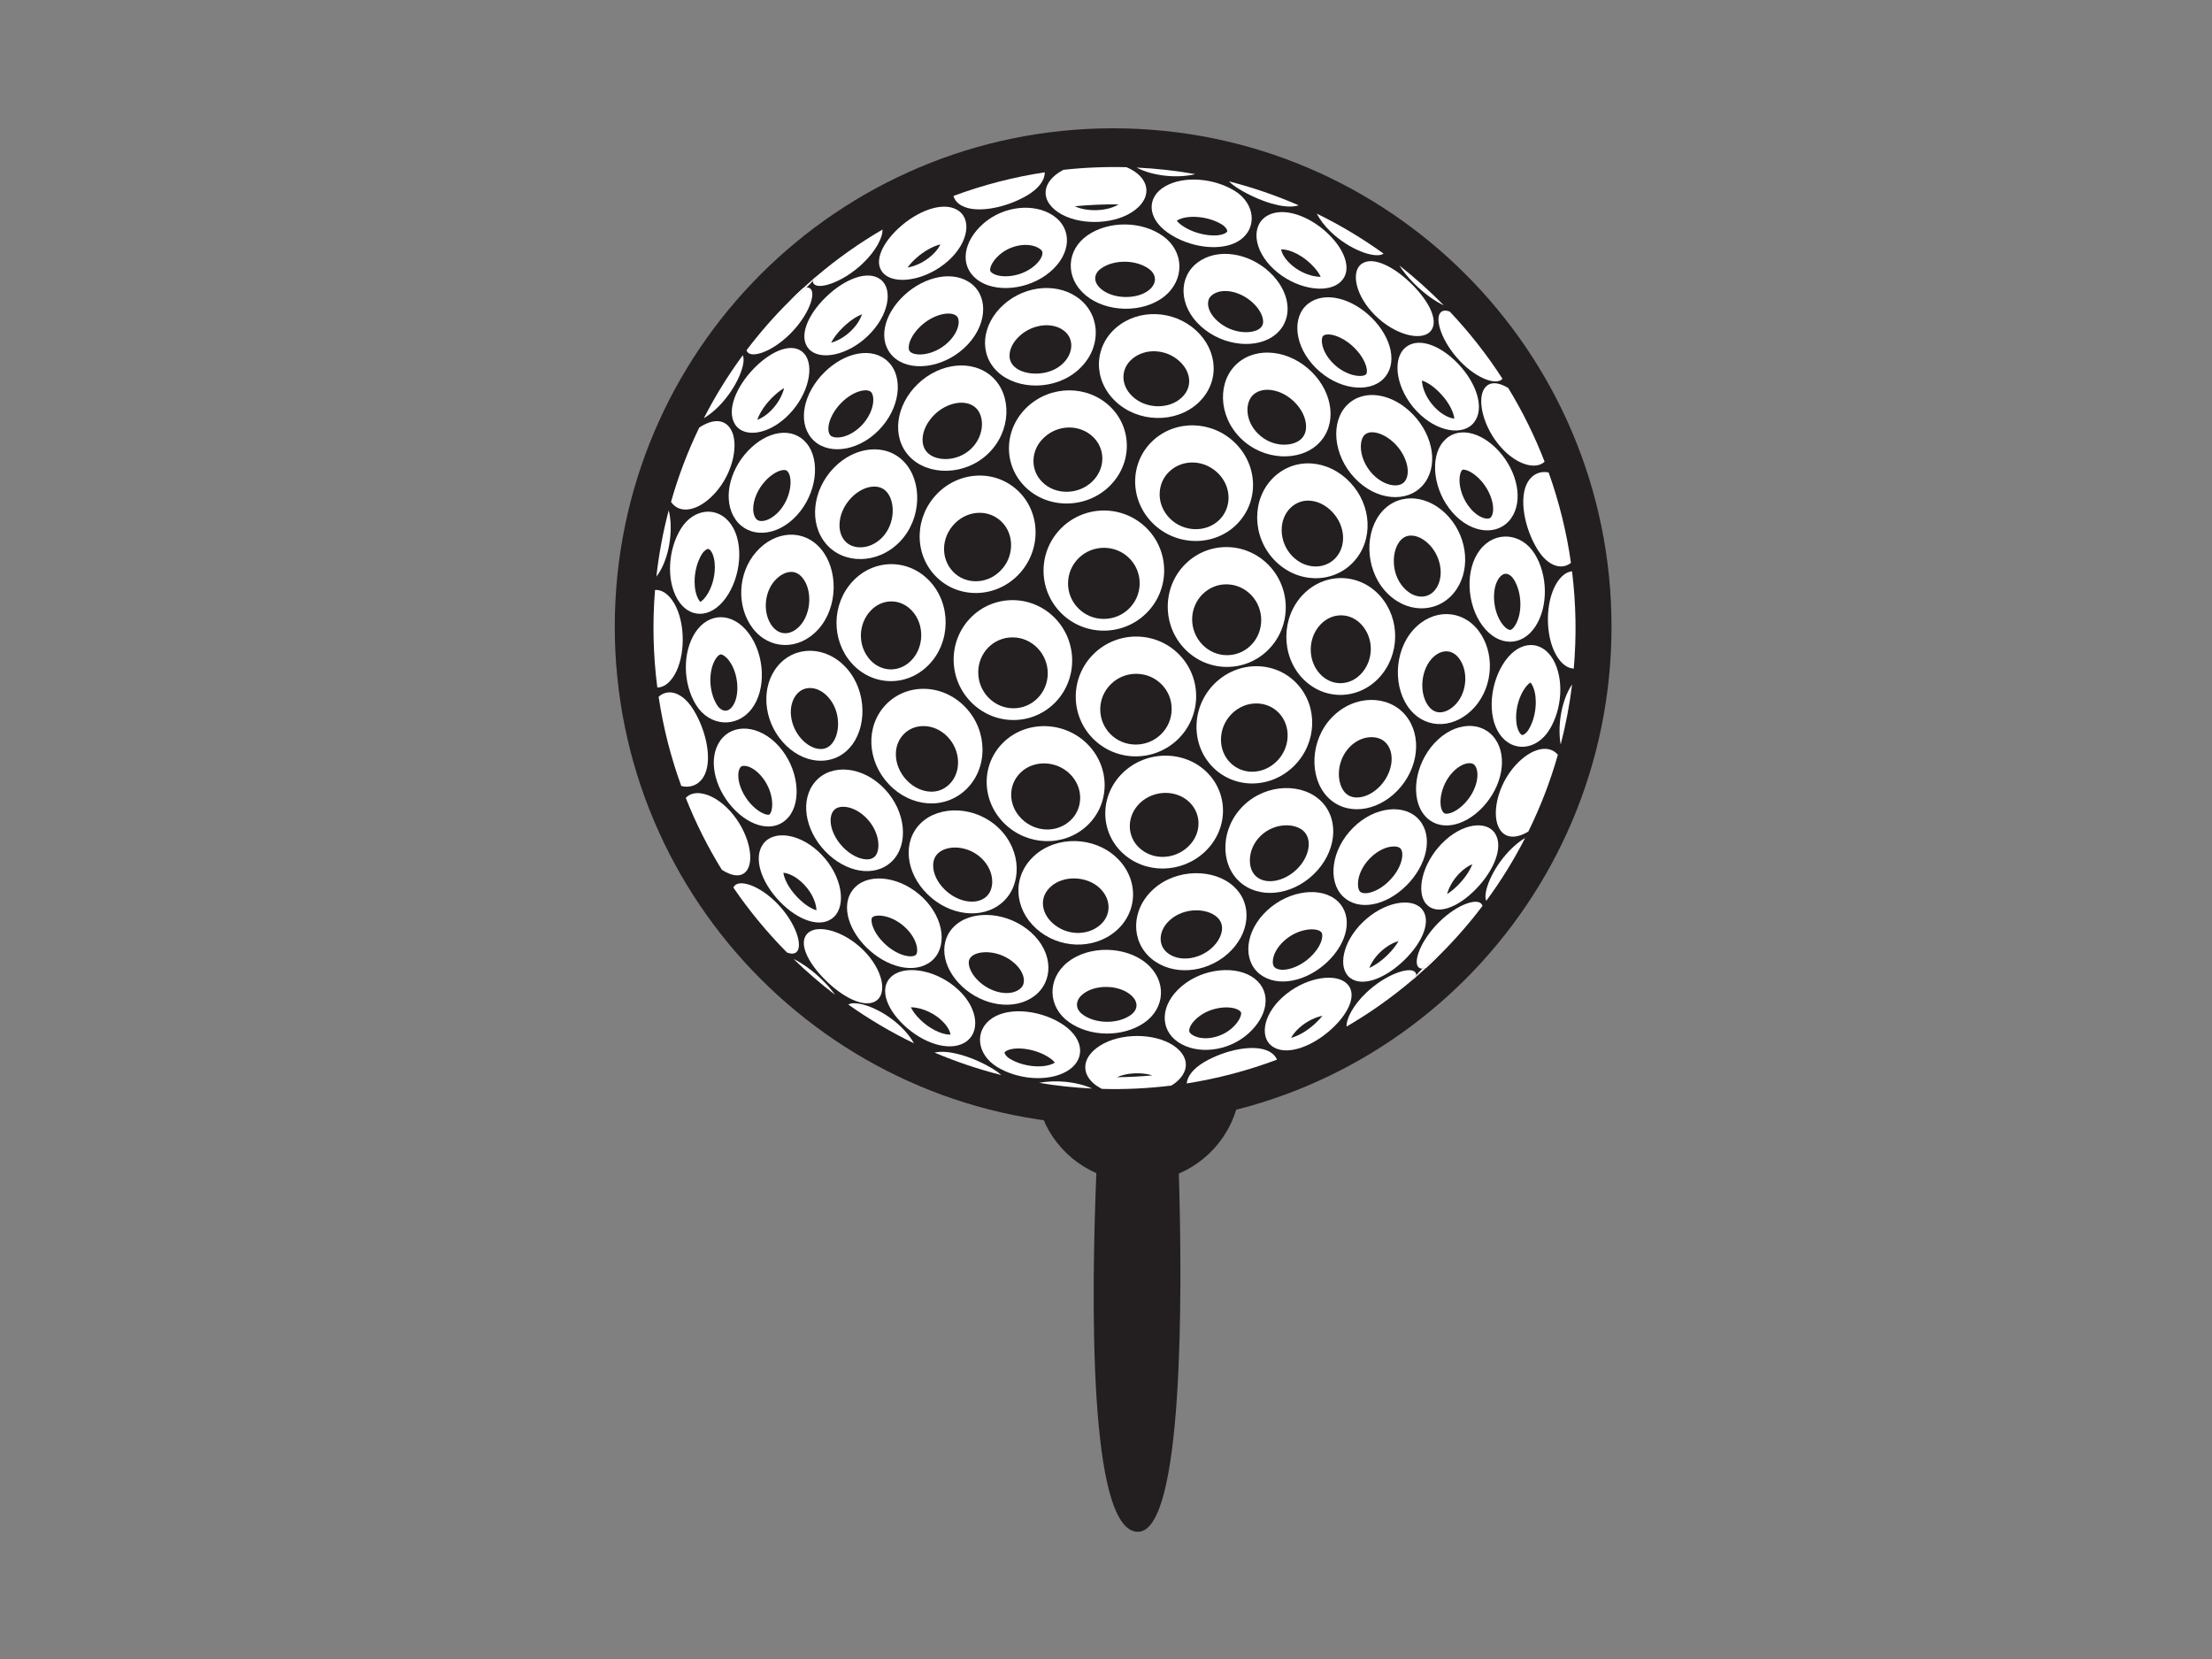 <?xml version="1.0" encoding="utf-8"?>
<!-- Generator: Adobe Illustrator 17.0.0, SVG Export Plug-In . SVG Version: 6.00 Build 0)  -->
<!DOCTYPE svg PUBLIC "-//W3C//DTD SVG 1.1//EN" "http://www.w3.org/Graphics/SVG/1.1/DTD/svg11.dtd">
<svg version="1.1" id="Layer_1" xmlns="http://www.w3.org/2000/svg" xmlns:xlink="http://www.w3.org/1999/xlink" x="0px" y="0px"
	 width="800px" height="600px" viewBox="0 0 800 600" enable-background="new 0 0 800 600" xml:space="preserve">
<rect x="0" y="0" width="800" height="600" fill="#808080" stroke="none"/>
<g>
	<path fill="#231F20" d="M448.571,391.041c0-20.124-16.564-36.439-36.983-36.439c-20.432,0-36.996,16.314-36.996,36.439
		c0,14.826,9.01,27.567,21.921,33.251c-1.79,43.455-3.075,129.701,15.029,129.701c16.551,0,16.098-86.057,14.806-129.55
		C439.417,418.818,448.571,405.991,448.571,391.041z"/>
	<g>
		<path fill="#231F20" d="M582.829,226.646c0,99.545-80.693,180.244-180.244,180.244c-99.542,0-180.245-80.699-180.245-180.244
			c0-99.552,80.703-180.248,180.245-180.248C502.136,46.398,582.829,127.094,582.829,226.646z"/>
		<g>
			<g>
				<path fill="#231F20" d="M521.192,109.436c64.444,65.742,63.415,171.32-2.354,235.797
					c-65.749,64.464-171.326,63.408-235.784-2.341c-64.473-65.769-63.444-171.34,2.318-235.804
					C351.144,42.618,456.695,43.664,521.192,109.436z"/>
				<g>
					<path fill="none" d="M494.183,358.977c6.832-6.465,15.16-9.357,17.403-7.58c0.413,0.328,0.622,0.787,0.622,1.331
						c0.669-0.8,1.384-1.573,2.145-2.327c0.039-0.027,0.079-0.053,0.098-0.092c-0.524,0.019-0.977-0.105-1.344-0.4
						c-2.177-1.823,0.597-9.705,7.338-16.393c6.741-6.682,14.242-8.97,15.573-6.275c0.066,0.132,0.105,0.263,0.138,0.414
						c0.466-0.63,0.925-1.246,1.384-1.863c0-0.019-0.013-0.039-0.026-0.052c-1.285-2.748,1.973-11.397,8.387-18.065
						c1.941-2.02,3.888-3.547,5.698-4.623c0.388-0.767,0.767-1.541,1.148-2.315c-4.288,2.59-8.249,2.616-10.406-0.905
						c-3.062-5.022-0.833-15.803,5.725-23.029c5.836-6.406,12.183-7.632,15.364-3.829c0.347-1.246,0.682-2.472,1.023-3.718
						c-1.128-6.079,0.013-14.728,3.403-20.59c0.243-0.407,0.473-0.78,0.722-1.128c0.229-1.914,0.432-3.81,0.603-5.724
						c-2.262-0.099-4.544-1.679-6.406-4.971c-3.974-6.996-3.908-18.996,0.072-25.711c1.679-2.852,3.692-4.314,5.705-4.511
						c-0.111-1.01-0.256-2.039-0.393-3.049c-3.41,2.708-8.354,1.207-12.105-4.872c-4.734-7.639-6.905-18.826-3.429-24.511
						c1.771-2.852,4.571-3.908,7.462-3.318c-0.472-1.305-0.964-2.597-1.456-3.882c-3.108,2.925-9.868,1.299-15.639-5.062
						c-6.57-7.265-8.918-17.344-6.124-21.429c1.764-2.597,4.964-2.38,8.597-0.197c-0.675-1.115-1.37-2.21-2.072-3.318
						c-2.006,2.459-9.095,0.171-15.357-6.387c-6.629-6.931-9.265-15.344-6.99-17.612c0.76-0.767,1.875-0.807,3.265-0.322
						c-0.715-0.741-1.41-1.489-2.131-2.229c-2.826-1.299-6.911-4.026-10.78-7.928c-2.249-2.243-4.006-4.498-5.291-6.485
						c-1.889-1.482-3.797-2.918-5.738-4.315c-0.085,0.066-0.197,0.151-0.302,0.21c-3.042,1.554-11.979-1.571-18.734-8.029
						c-2.354-2.253-4.033-4.531-5.095-6.617c-2.17-1.059-4.341-2.062-6.544-3.02c-5.022,1.692-14.616-1.62-21.718-5.973
						c-1.39-0.856-2.564-1.761-3.482-2.676c-4.039-1.026-8.105-1.908-12.196-2.629c-6.328,1.584-15.311,0.777-21.206-2.37
						c-1.227-0.059-2.453-0.102-3.692-0.131c0.622,0.259,1.233,0.544,1.803,0.855c6.964,3.892,7.449,10.741,0.118,15.439
						c-7.318,4.698-19.665,4.649-26.543,0.052c-6.885-4.587-5.81-11.186,1.416-15.183c0.131-0.075,0.282-0.138,0.42-0.216
						c-2.255,0.249-4.518,0.551-6.767,0.904c0.059,2.646-1.961,5.702-6.177,8.236c-7.541,4.547-18.472,6.807-23.862,3.813
						c-1.62-0.895-2.577-2.112-2.981-3.502c-8.799,3.282-17.399,7.324-25.658,12.151c0.122,2.797-2.325,7.675-7.18,12.298
						c-6.829,6.465-15.17,9.351-17.403,7.587c-0.433-0.341-0.626-0.78-0.626-1.338c-0.672,0.786-1.383,1.567-2.161,2.315
						c-0.019,0.033-0.058,0.066-0.085,0.098c0.534-0.019,0.98,0.105,1.347,0.407c2.18,1.816-0.606,9.705-7.324,16.386
						c-6.731,6.688-14.255,8.977-15.593,6.282c-0.066-0.132-0.089-0.269-0.132-0.414c-0.472,0.616-0.934,1.24-1.39,1.856
						c0.01,0.026,0.023,0.04,0.033,0.059c1.289,2.754-1.98,11.397-8.387,18.065c-1.94,2.006-3.894,3.547-5.707,4.623
						c-0.581,1.128-1.131,2.262-1.676,3.403c4.623-3.088,9.013-3.298,11.354,0.505c3.15,5.069,0.941,15.908-5.61,23.147
						c-6.128,6.741-12.875,7.757-15.944,3.226c-0.302,1.016-0.574,2.039-0.836,3.062c1.587,6.138,0.544,15.646-3.095,21.914
						c-0.439,0.761-0.901,1.423-1.364,2.026c-0.177,1.614-0.357,3.22-0.488,4.839c2.466-0.164,4.99,1.456,7.029,5.01
						c4.02,7.049,3.964,19.049-0.03,25.77c-1.803,3.036-3.997,4.485-6.173,4.505c0.141,1.115,0.305,2.223,0.472,3.338
						c3.42-3.101,8.63-1.685,12.541,4.616c4.771,7.665,7.128,18.787,3.646,24.452c-1.856,2.983-4.902,3.987-7.99,3.213
						c0.528,1.449,1.076,2.885,1.63,4.315c2.957-3.383,10.039-1.856,16.022,4.741c6.594,7.278,8.941,17.337,6.122,21.396
						c-1.856,2.689-5.266,2.295-9.089-0.132c1.338,2.164,2.728,4.322,4.174,6.433c0.026-0.073,0.052-0.164,0.092-0.243
						c1.59-3.036,9.222-0.793,15.891,6.138c6.649,6.918,9.222,15.226,6.839,17.396c-0.804,0.735-1.981,0.735-3.423,0.19
						c0.767,0.774,1.554,1.56,2.321,2.308c2.862,1.383,6.938,4.111,10.737,7.934c1.748,1.731,3.174,3.462,4.325,5.049
						c1.58,1.207,3.161,2.386,4.77,3.514c0.049-0.026,0.085-0.066,0.144-0.098c3.079-1.515,12.036,1.599,18.799,8.059
						c2.128,2.045,3.731,4.124,4.796,6.059c2.439,1.174,4.931,2.302,7.44,3.357c5.19-1.259,14.383,1.771,21.17,5.921
						c1.16,0.715,2.137,1.436,2.964,2.197c4.531,1.141,9.108,2.078,13.704,2.833c5.875-1.174,13.6-0.492,19.141,2.045
						c1.193,0.059,2.4,0.099,3.6,0.132c-0.223-0.111-0.459-0.21-0.682-0.348c-6.938-3.836-7.39-10.636-0.066-15.285
						c7.331-4.675,19.639-4.629,26.491-0.105c6.57,4.348,5.803,10.538-0.662,14.531c1.842-0.223,3.692-0.472,5.541-0.767
						c0.216-2.485,2.243-5.266,6.144-7.613c7.554-4.518,18.413-6.832,23.757-3.901c1.377,0.747,2.282,1.757,2.754,2.905
						c8.629-3.246,17.048-7.232,25.16-11.96C486.884,368.465,489.317,363.593,494.183,358.977z M298.424,307.837
						c-7.381-7.724-9.227-18.721-3.482-25.245c5.728-6.518,17.105-5.574,24.957,2.695c7.859,8.262,8.826,20.281,2.633,26.268
						C316.332,317.528,305.801,315.562,298.424,307.837z M333.908,324.794c7.853,7.711,8.748,18.255,2.77,22.95
						c-6.013,4.695-16.078,2.066-23.31-5.088c-7.226-7.16-9.429-16.623-4.027-21.855
						C314.712,315.548,326.059,317.076,333.908,324.794z M511.159,150.038c7.338,7.738,9.154,18.799,3.475,25.39
						c-5.678,6.59-16.944,5.705-24.734-2.577c-7.79-8.288-8.78-20.373-2.643-26.433
						C493.396,140.373,503.828,142.307,511.159,150.038z M475.908,133.094c-7.849-7.771-8.813-18.432-2.892-23.18
						c5.922-4.754,15.914-2.131,23.14,5.076c7.213,7.187,9.462,16.74,4.144,22.052C495.002,142.366,483.744,140.865,475.908,133.094
						z M458.931,204.482c8.17,8.55,8.111,22.091-0.184,30.452c-8.275,8.373-21.849,8.399-30.202-0.191
						c-8.393-8.596-8.249-22.497,0.236-30.832C437.266,195.572,450.748,195.932,458.931,204.482z M416.795,189.119
						c-8.433-8.498-8.262-21.861,0.091-29.691c8.348-7.816,21.606-7.377,29.901,0.866c8.301,8.235,8.603,21.337,0.393,29.435
						C438.964,197.827,425.221,197.617,416.795,189.119z M414.519,221.84c-8.616,8.446-22.517,8.308-30.93-0.302
						c-8.419-8.616-8.184-22.353,0.413-30.714c8.603-8.347,22.314-8.242,30.759,0.263
						C423.194,199.598,423.142,213.374,414.519,221.84z M426.48,236.751c8.38,8.59,8.104,22.268-0.459,30.602
						c-8.59,8.334-22.282,8.256-30.694-0.203c-8.426-8.478-8.367-22.229,0.256-30.681
						C404.198,228.023,418.099,228.161,426.48,236.751z M381.3,254.376c-8.505,8.315-22.019,7.953-30.248-0.597
						c-8.236-8.544-8.206-22.104,0.124-30.498c8.334-8.367,21.947-8.348,30.36,0.263C389.936,232.167,389.818,246.055,381.3,254.376
						z M393.287,269.117c8.419,8.452,8.223,21.718-0.138,29.507c-8.354,7.784-21.606,7.364-29.914-0.813
						c-8.301-8.17-8.603-21.239-0.367-29.291C371.104,260.448,384.868,260.665,393.287,269.117z M406.192,279.392
						c8.55-8.158,22.307-8.112,30.399,0.013c8.072,8.111,7.482,20.944-0.97,28.773c-8.439,7.829-21.613,7.953-29.789,0.177
						C397.661,300.565,397.654,287.549,406.192,279.392z M449.816,291.267c8.426-8.111,21.679-8.131,28.262-1.213
						c6.596,6.938,5.023,18.465-3.003,26.177c-8.033,7.718-19.842,9.055-26.891,2.537
						C441.128,312.243,441.377,299.404,449.816,291.267z M438.623,277.438c-8.072-8.131-7.855-21.796,0.663-30.222
						c8.531-8.433,21.927-8.302,29.737,0.006c7.81,8.302,7.298,21.495-0.97,29.744C459.771,285.235,446.682,285.569,438.623,277.438
						z M481.731,259.425c8.026-8.288,20.32-8.209,26.537-0.806c6.223,7.423,4.787,19.37-2.846,27.297
						c-7.626,7.914-18.845,9.167-25.403,2.216C473.442,281.162,473.711,267.72,481.731,259.425z M470.964,245.222
						c-7.784-8.308-7.633-22.052,0.354-30.248c8-8.196,20.459-7.724,27.842,0.583c7.377,8.321,7.206,21.331-0.367,29.514
						C491.206,253.248,478.773,253.517,470.964,245.222z M460.865,202.529c-8.164-8.544-8.223-22.039-0.38-29.744
						c7.849-7.718,20.039-6.603,27.842,1.718c7.816,8.308,8.544,20.931,1.069,28.845
						C481.894,211.263,469.023,211.073,460.865,202.529z M500.891,213.656c-7.338-8.308-7.364-21.711-0.944-28.786
						c6.426-7.068,17.068-5.816,24.091,2.138c7.009,7.953,7.927,19.96,1.718,27.475C519.559,222.01,508.241,221.977,500.891,213.656
						z M476.885,160.378c-6.734,6.702-19.921,6.315-28.196-1.902c-8.288-8.216-8.341-20.792-1.148-27.087
						c7.193-6.282,18.983-4.702,26.845,3.101C482.262,142.287,483.632,153.703,476.885,160.378z M433.259,145.789
						c-8.045,7.397-21.652,7.141-29.842-0.649c-8.197-7.784-7.823-19.75,0.289-26.662c8.091-6.918,20.714-6.38,28.806,0.97
						C440.584,126.806,441.299,138.392,433.259,145.789z M389.949,133.783c-8.341,7.469-21.92,7.324-29.042,0.787
						c-7.101-6.544-5.869-17.377,2.164-24.478c8-7.115,20.118-8.006,27.665-1.692C398.277,114.715,398.309,126.328,389.949,133.783z
						 M401.424,146.982c8.19,7.816,8.21,20.845-0.334,29.016c-8.538,8.17-22.327,8.111-30.425-0.026
						c-8.118-8.144-7.522-21.016,0.918-28.858C380.035,139.271,393.228,139.166,401.424,146.982z M357.386,164.051
						c-8.446,8.137-21.793,8.059-28.422,1.095c-6.639-6.957-5.078-18.537,2.967-26.275c8.045-7.737,19.901-9.049,26.996-2.478
						C366.002,142.956,365.826,155.913,357.386,164.051z M368.612,177.939c8.092,8.157,7.888,21.822-0.636,30.261
						c-8.538,8.44-21.954,8.295-29.79-0.026c-7.842-8.315-7.331-21.534,0.948-29.809
						C347.413,170.11,360.534,169.782,368.612,177.939z M325.423,195.932c-8.036,8.301-20.432,8.164-26.705,0.721
						c-6.265-7.449-4.852-19.455,2.787-27.389c7.645-7.928,18.911-9.167,25.514-2.177S333.449,187.63,325.423,195.932z
						 M336.233,210.168c7.82,8.327,7.679,22.091-0.338,30.275c-7.99,8.196-20.488,7.724-27.9-0.604
						c-7.413-8.334-7.262-21.35,0.34-29.54C315.918,202.102,328.417,201.84,336.233,210.168z M349.104,255.733
						c8.21,8.538,8.282,21.986,0.4,29.672c-7.885,7.665-20.147,6.551-28.019-1.751c-7.878-8.301-8.646-20.891-1.111-28.799
						C327.918,246.96,340.888,247.183,349.104,255.733z M306.247,241.74c7.371,8.321,7.413,21.731,0.977,28.786
						c-6.443,7.056-17.114,5.777-24.156-2.184c-7.04-7.96-7.994-19.979-1.79-27.474C287.5,233.36,298.86,233.413,306.247,241.74z
						 M333.007,297.719c6.79-6.629,20.032-6.255,28.327,1.896c8.295,8.15,8.334,20.609,1.069,26.852
						c-7.259,6.243-19.065,4.702-26.957-3.049C327.557,315.68,326.21,304.362,333.007,297.719z M374.009,309.549
						c8.052-7.377,21.645-7.128,29.822,0.622c8.184,7.764,7.79,19.692-0.301,26.576c-8.111,6.892-20.721,6.38-28.786-0.931
						C366.665,328.493,365.976,316.939,374.009,309.549z M417.267,321.483c8.341-7.442,21.849-7.403,28.917-0.892
						c7.095,6.504,5.816,17.285-2.163,24.367c-8.006,7.101-20.058,8.033-27.58,1.771
						C408.906,340.466,408.926,328.938,417.267,321.483z M458.301,329.253c8.092-7.488,19.855-8.714,25.54-3.252
						c5.705,5.462,3.561,15.002-3.927,22.019c-7.475,7.029-18.013,9.239-24.308,4.262
						C449.318,347.305,450.197,336.754,458.301,329.253z M507.861,347.252c-6.747,6.557-15.088,9.889-19.606,6.387
						c-4.512-3.502-2.813-12.944,4.688-20.183c7.501-7.246,17.403-9.003,21.173-4.82
						C517.887,332.807,514.621,340.695,507.861,347.252z M485.704,324.204c-5.646-5.495-4.289-16.905,3.633-24.806
						c7.895-7.914,18.918-8.845,24.019-2.78c5.095,6.085,2.656,16.327-4.702,23.639
						C501.317,327.574,491.357,329.698,485.704,324.204z M540.752,301.496c3.095,4.964-0.551,13.541-7.101,20.197
						c-6.563,6.655-14.111,9.494-17.836,5.265c-3.731-4.236-1.58-14.452,5.607-21.849
						C528.608,297.719,537.644,296.533,540.752,301.496z M540.771,267.287c4.669,6.695,2.347,17.35-4.537,24.655
						c-6.885,7.291-16.059,8.97-21.108,2.846c-5.055-6.111-3.626-18.131,3.646-26.012
						C526.051,260.894,536.083,260.579,540.771,267.287z M510.038,256.698c-6.21-7.456-6.065-20.859,1.023-28.826
						c7.089-7.96,17.784-7.534,23.678,0.249c5.895,7.784,5.429,19.875-1.357,27.553C526.601,263.36,516.241,264.133,510.038,256.698
						z M561.722,238.56c4.006,7.003,3.239,18-1.397,25.422c-4.622,7.43-13.311,8.25-17.96,1.528
						c-4.662-6.741-3.443-18.937,2.046-26.557C549.918,231.341,557.702,231.564,561.722,238.56z M555.027,200.293
						c4.773,7.659,4.996,19.068,0.249,26.301c-4.754,7.246-13.292,7.495-19.108-0.289c-5.816-7.796-6.341-20.419-0.905-27.435
						C540.68,191.84,550.24,192.64,555.027,200.293z M542.129,163.211c6.603,7.312,8.911,17.751,4.426,24.183
						c-4.485,6.439-14.209,5.914-21.2-2.006c-6.997-7.921-8.308-19.757-3.449-25.593
						C526.779,153.966,535.512,155.907,542.129,163.211z M533.191,152.655c-3.842,5.127-13.514,3.744-20.813-3.954
						c-7.291-7.685-8.963-18.216-4.505-22.629c4.466-4.426,12.741-1.548,19.423,5.442
						C533.971,138.491,537.041,147.533,533.191,152.655z M492.589,95.331c4.131-2.721,11.777,1.207,18.189,7.633
						c6.394,6.433,9.79,13.567,6.433,17.009c-3.371,3.443-12.748,1.186-19.928-5.974C490.098,106.839,488.451,98.046,492.589,95.331
						z M458.275,78.034c5.771-3.351,15.16-0.073,21.973,6.436c6.8,6.501,9.042,14.166,3.954,18.009
						c-5.095,3.836-16.078,1.823-23.573-5.167C453.141,90.328,452.511,81.391,458.275,78.034z M421.529,67.309
						c6.806-3.829,17.606-2.856,25.029,1.722c7.403,4.577,8.262,13.488,1.797,17.875c-6.479,4.387-18.354,2.642-26.006-2.751
						C414.676,78.748,414.723,71.122,421.529,67.309z M433.207,94.879c7.154-5.288,18.406-3.489,25.94,3.534
						c7.528,7.01,8.905,16.833,2.288,22.452c-6.616,5.619-19.101,4.452-27.153-2.879C426.217,110.649,426.08,100.177,433.207,94.879
						z M393.346,85.083c7.724-5.321,19.586-5.184,27.252,0.291c7.672,5.466,8.045,15.793,0.453,21.865
						c-7.607,6.065-20.819,5.869-28.399-0.439C385.077,100.492,385.622,90.401,393.346,85.083z M355.695,80.82
						c7.337-6.4,18.38-7.485,25.251-2.826c6.866,4.646,6.655,13.718-1.2,20.367c-7.855,6.649-20.111,7.672-26.491,2.656
						C346.882,95.994,348.37,87.227,355.695,80.82z M324.98,82.548c6.774-6.265,15.793-9.714,21.141-6.688
						c5.351,3.017,4.393,11.616-3.098,18.397c-7.512,6.774-18.157,8.78-22.793,5.239C315.604,95.961,318.207,88.811,324.98,82.548z
						 M351.399,102.682c6.341,5.036,5.475,15.632-2.629,23.14c-8.127,7.521-19.957,8.721-25.701,3.193
						c-5.728-5.508-3.639-15.134,3.885-22.17C334.463,99.816,345.059,97.639,351.399,102.682z M298.729,107.41
						c6.783-6.577,15.202-9.862,19.786-6.295c4.577,3.58,2.914,13.095-4.623,20.347c-7.518,7.266-17.488,9.016-21.334,4.761
						C288.706,121.973,291.939,114,298.729,107.41z M321.203,130.819c5.708,5.554,4.381,17.009-3.563,24.937
						c-7.928,7.934-18.989,8.846-24.15,2.721c-5.151-6.13-2.757-16.445,4.626-23.782
						C305.489,127.357,315.512,125.265,321.203,130.819z M265.828,153.468c-3.167-5.036,0.413-13.698,7-20.387
						c6.59-6.675,14.229-9.475,18.025-5.18c3.803,4.308,1.689,14.59-5.521,22.006C278.11,157.329,269.018,158.497,265.828,153.468z
						 M266.031,187.912c-4.737-6.754-2.465-17.475,4.433-24.799c6.892-7.324,16.144-8.971,21.258-2.793
						c5.111,6.163,3.698,18.222-3.59,26.13C280.844,194.352,270.756,194.647,266.031,187.912z M296.948,198.594
						c6.256,7.469,6.187,20.93-0.915,28.904c-7.121,7.968-17.868,7.528-23.813-0.288c-5.94-7.81-5.498-19.928,1.299-27.632
						C280.303,191.873,290.693,191.112,296.948,198.594z M244.983,216.666c-4.078-7.043-3.334-18.072,1.321-25.521
						c4.648-7.442,13.4-8.236,18.117-1.456c4.718,6.78,3.57,19.009-1.973,26.635C256.907,223.951,249.042,223.689,244.983,216.666z
						 M251.783,255.019c-4.813-7.686-5.056-19.108-0.275-26.341c4.787-7.226,13.403-7.455,19.258,0.348
						c5.866,7.816,6.469,20.432,1.017,27.428C266.343,263.458,256.605,262.704,251.783,255.019z M264.923,292.054
						c-6.619-7.311-8.951-17.744-4.456-24.17c4.492-6.406,14.252-5.842,21.285,2.072c7.009,7.927,8.327,19.757,3.443,25.56
						C280.313,301.319,271.552,299.371,264.923,292.054z M276.149,305.05c3.921-5.029,13.698-3.567,21.032,4.112
						c7.35,7.678,8.977,18.117,4.426,22.452c-4.538,4.322-12.918,1.39-19.619-5.58C275.277,319.057,272.225,310.08,276.149,305.05z
						 M316.745,362.045c-4.226,2.636-11.97-1.324-18.367-7.73c-6.419-6.406-9.737-13.449-6.272-16.8
						c3.456-3.338,12.922-1.017,20.111,6.098C319.4,350.741,320.978,359.416,316.745,362.045z M348.822,377.107
						c-5.787,3.338-15.19,0.059-21.99-6.42c-6.809-6.492-9.022-14.117-3.905-17.94c5.111-3.817,16.114-1.804,23.599,5.16
						C354.009,364.865,354.612,373.77,348.822,377.107z M385.602,387.566c-6.806,3.796-17.6,2.846-25.003-1.698
						c-7.403-4.551-8.301-13.22-1.81-17.6c6.492-4.374,18.413-2.774,26.052,2.57C392.487,376.216,392.415,383.776,385.602,387.566z
						 M373.976,360.302c-7.154,5.291-18.432,3.508-25.96-3.482c-7.514-6.99-8.872-16.799-2.236-22.393
						c6.629-5.599,19.141-4.446,27.173,2.853C381.005,344.577,381.123,355.016,373.976,360.302z M413.785,369.914
						c-7.711,5.292-19.553,5.161-27.186-0.269c-7.659-5.429-8.039-15.619-0.433-21.685c7.62-6.059,20.8-5.895,28.354,0.367
						C422.066,354.583,421.502,364.636,413.785,369.914z M451.272,373.98c-7.305,6.393-18.314,7.514-25.14,2.944
						c-6.826-4.596-6.61-13.599,1.246-20.248c7.836-6.636,20.052-7.692,26.38-2.734C460.085,358.891,458.557,367.6,451.272,373.98z
						 M481.717,372.019c-6.741,6.243-15.665,9.757-20.95,6.819c-5.305-2.95-4.334-11.488,3.141-18.242
						c7.488-6.767,18.065-8.799,22.642-5.337C491.108,358.708,488.471,365.783,481.717,372.019z"/>
					<path fill="#FFFFFF" d="M291.798,103.882c0.778-0.747,1.489-1.528,2.161-2.315c0-0.171,0.023-0.355,0.059-0.551
						c-1.223,1.056-2.41,2.145-3.617,3.226c0.473-0.171,0.915-0.263,1.312-0.263C291.739,103.948,291.778,103.915,291.798,103.882z"
						/>
					<path fill="#FFFFFF" d="M260.267,146.622c6.407-6.668,9.676-15.311,8.387-18.065c-0.01-0.019-0.023-0.033-0.033-0.059
						c-5.347,7.279-10.036,14.885-14.062,22.747C256.373,150.169,258.327,148.628,260.267,146.622z"/>
					<path fill="#FFFFFF" d="M285.736,120.773c6.718-6.682,9.504-14.57,7.324-16.386c-0.367-0.301-0.813-0.426-1.347-0.407
						c-1.955,1.902-4.017,3.423-5.852,4.59c-5.79,5.711-11.069,11.757-15.849,18.072c0.043,0.144,0.066,0.282,0.132,0.414
						C271.481,129.75,279.005,127.462,285.736,120.773z"/>
					<path fill="#FFFFFF" d="M290.401,104.243c-1.367,1.259-2.724,2.531-4.052,3.843c-0.174,0.164-0.324,0.321-0.488,0.485
						c1.836-1.167,3.898-2.689,5.852-4.59C291.316,103.98,290.874,104.072,290.401,104.243z"/>
					<path fill="#FFFFFF" d="M290.401,104.243c-1.367,1.259-2.724,2.531-4.052,3.843c-0.174,0.164-0.324,0.321-0.488,0.485
						c1.836-1.167,3.898-2.689,5.852-4.59C291.316,103.98,290.874,104.072,290.401,104.243z"/>
					<path fill="#FFFFFF" d="M294.585,102.905c2.233,1.764,10.573-1.121,17.403-7.587c4.855-4.623,7.301-9.501,7.18-12.298
						c-8.317,4.845-16.294,10.462-23.848,16.881c-0.426,0.551-0.889,1.109-1.361,1.666
						C293.958,102.125,294.152,102.564,294.585,102.905z"/>
					<path fill="#FFFFFF" d="M295.319,99.902c-0.433,0.367-0.876,0.754-1.302,1.115c-0.036,0.197-0.059,0.381-0.059,0.551
						C294.43,101.01,294.893,100.452,295.319,99.902z"/>
					<path fill="#FFFFFF" d="M295.319,99.902c-0.433,0.367-0.876,0.754-1.302,1.115c-0.036,0.197-0.059,0.381-0.059,0.551
						C294.43,101.01,294.893,100.452,295.319,99.902z"/>
					<path fill="#FFFFFF" d="M241.848,184.588c-2.075,7.876-3.564,15.882-4.459,23.94c0.463-0.603,0.925-1.265,1.364-2.026
						C242.392,200.233,243.435,190.726,241.848,184.588z"/>
					<path fill="#FFFFFF" d="M258.628,178.3c6.551-7.239,8.76-18.078,5.61-23.147c-2.341-3.803-6.731-3.593-11.354-0.505
						c-4.203,8.708-7.616,17.705-10.199,26.878C245.753,186.057,252.5,185.04,258.628,178.3z"/>
					<path fill="#FFFFFF" d="M285.333,149.907c7.209-7.416,9.324-17.698,5.521-22.006c-3.796-4.295-11.436-1.495-18.025,5.18
						c-6.587,6.688-10.167,15.351-7,20.387C269.018,158.497,278.11,157.329,285.333,149.907z"/>
					<path fill="#FFFFFF" d="M313.893,121.461c7.537-7.252,9.2-16.766,4.623-20.347c-4.584-3.567-13.003-0.282-19.786,6.295
						c-6.79,6.59-10.023,14.563-6.171,18.812C296.404,130.478,306.374,128.727,313.893,121.461z"/>
					<path fill="#FFFFFF" d="M343.023,94.256c7.491-6.78,8.449-15.38,3.098-18.397c-5.348-3.026-14.367,0.423-21.141,6.688
						c-6.773,6.263-9.376,13.413-4.751,16.948C324.866,103.036,335.511,101.03,343.023,94.256z"/>
					<path fill="#FFFFFF" d="M347.806,74.371c5.39,2.993,16.32,0.734,23.862-3.813c4.216-2.534,6.236-5.59,6.177-8.236
						c-11.207,1.699-22.268,4.544-33.019,8.548C345.229,72.26,346.186,73.476,347.806,74.371z"/>
					<path fill="#FFFFFF" d="M243.9,244.147c3.994-6.721,4.05-18.721,0.03-25.77c-2.039-3.554-4.563-5.174-7.029-5.01
						c-0.968,11.751-0.679,23.58,0.826,35.284C239.904,248.632,242.098,247.183,243.9,244.147z"/>
					<path fill="#FFFFFF" d="M262.448,216.325c5.544-7.626,6.691-19.856,1.973-26.635c-4.718-6.78-13.469-5.987-18.117,1.456
						c-4.656,7.449-5.4,18.478-1.321,25.521C249.042,223.689,256.907,223.951,262.448,216.325z"/>
					<path fill="#FFFFFF" d="M288.133,186.45c7.288-7.908,8.701-19.967,3.59-26.13c-5.115-6.177-14.367-4.531-21.258,2.793
						c-6.898,7.324-9.17,18.045-4.433,24.799C270.756,194.647,280.844,194.352,288.133,186.45z"/>
					<path fill="#FFFFFF" d="M293.49,158.477c5.161,6.125,16.222,5.213,24.15-2.721c7.944-7.928,9.271-19.383,3.563-24.937
						c-5.691-5.554-15.714-3.462-23.087,3.876C290.733,142.032,288.339,152.346,293.49,158.477z"/>
					<path fill="#FFFFFF" d="M323.069,129.015c5.744,5.528,17.573,4.328,25.701-3.193c8.104-7.508,8.971-18.105,2.629-23.14
						c-6.341-5.043-16.937-2.866-24.445,4.164C319.43,113.881,317.341,123.507,323.069,129.015z"/>
					<path fill="#FFFFFF" d="M353.255,101.016c6.38,5.016,18.636,3.994,26.491-2.656c7.855-6.649,8.066-15.721,1.2-20.367
						c-6.872-4.659-17.914-3.573-25.251,2.826C348.37,87.227,346.882,95.994,353.255,101.016z"/>
					<path fill="#FFFFFF" d="M382.776,76.817c6.878,4.597,19.225,4.646,26.543-0.052c7.331-4.698,6.845-11.547-0.118-15.439
						c-0.57-0.312-1.18-0.597-1.803-0.855c-7.594-0.2-15.219,0.111-22.787,0.947c-0.138,0.079-0.289,0.141-0.42,0.216
						C376.966,65.63,375.891,72.23,382.776,76.817z"/>
					<path fill="#FFFFFF" d="M432.296,62.971c-7.01-1.242-14.092-2.029-21.206-2.37C416.985,63.748,425.968,64.555,432.296,62.971z"
						/>
					<path fill="#FFFFFF" d="M254.386,281.057c3.482-5.665,1.125-16.786-3.646-24.452c-3.911-6.302-9.121-7.718-12.541-4.616
						c1.64,10.944,4.36,21.77,8.196,32.281C249.484,285.045,252.53,284.041,254.386,281.057z"/>
					<path fill="#FFFFFF" d="M271.782,256.455c5.452-6.997,4.849-19.613-1.017-27.428c-5.855-7.803-14.471-7.573-19.258-0.348
						c-4.781,7.233-4.538,18.655,0.275,26.341C256.605,262.704,266.343,263.458,271.782,256.455z"/>
					<path fill="#FFFFFF" d="M272.221,227.21c5.944,7.816,16.692,8.256,23.813,0.288c7.101-7.974,7.171-21.435,0.915-28.904
						c-6.255-7.482-16.645-6.721-23.428,0.983C266.723,207.282,266.281,219.4,272.221,227.21z"/>
					<path fill="#FFFFFF" d="M301.506,169.264c-7.639,7.934-9.053,19.94-2.787,27.389c6.272,7.442,18.669,7.58,26.705-0.721
						c8.026-8.302,8.2-21.855,1.597-28.845S309.151,161.336,301.506,169.264z"/>
					<path fill="#FFFFFF" d="M331.931,138.871c-8.045,7.738-9.607,19.318-2.967,26.275c6.629,6.964,19.977,7.042,28.422-1.095
						c8.44-8.137,8.616-21.094,1.541-27.658C351.833,129.822,339.977,131.134,331.931,138.871z"/>
					<path fill="#FFFFFF" d="M363.071,110.092c-8.033,7.101-9.265,17.934-2.164,24.478c7.121,6.537,20.701,6.682,29.042-0.787
						c8.36-7.455,8.328-19.068,0.787-25.383C383.189,102.085,371.071,102.977,363.071,110.092z"/>
					<path fill="#FFFFFF" d="M392.651,106.8c7.58,6.308,20.792,6.504,28.399,0.439c7.593-6.072,7.219-16.4-0.453-21.865
						c-7.665-5.475-19.527-5.613-27.252-0.291C385.622,90.401,385.077,100.492,392.651,106.8z"/>
					<path fill="#FFFFFF" d="M448.354,86.906c6.465-4.387,5.606-13.298-1.797-17.875c-7.423-4.577-18.223-5.551-25.029-1.722
						c-6.807,3.813-6.853,11.439,0.819,16.846C430.001,89.548,441.876,91.292,448.354,86.906z"/>
					<path fill="#FFFFFF" d="M447.974,68.277c7.101,4.354,16.695,7.665,21.718,5.973c-8.21-3.573-16.629-6.455-25.199-8.649
						C445.41,66.515,446.584,67.421,447.974,68.277z"/>
					<path fill="#FFFFFF" d="M270.169,314.722c2.819-4.059,0.472-14.118-6.122-21.396c-5.983-6.597-13.065-8.125-16.022-4.741
						c3.541,8.951,7.885,17.652,13.055,26.006C264.904,317.017,268.313,317.411,270.169,314.722z"/>
					<path fill="#FFFFFF" d="M285.195,295.516c4.885-5.803,3.567-17.632-3.443-25.56c-7.033-7.914-16.793-8.478-21.285-2.072
						c-4.495,6.426-2.163,16.858,4.456,24.17C271.552,299.371,280.313,301.319,285.195,295.516z"/>
					<path fill="#FFFFFF" d="M281.277,240.869c-6.204,7.495-5.249,19.514,1.79,27.474c7.042,7.961,17.714,9.239,24.156,2.184
						c6.436-7.055,6.394-20.465-0.977-28.786C298.86,233.413,287.5,233.36,281.277,240.869z"/>
					<path fill="#FFFFFF" d="M307.994,239.839c7.413,8.328,19.911,8.8,27.9,0.604c8.017-8.184,8.158-21.947,0.338-30.275
						c-7.816-8.327-20.314-8.066-27.898,0.131C300.732,218.488,300.582,231.505,307.994,239.839z"/>
					<path fill="#FFFFFF" d="M338.186,208.174c7.836,8.321,21.252,8.466,29.79,0.026c8.524-8.439,8.728-22.104,0.636-30.261
						c-8.078-8.158-21.199-7.829-29.478,0.426C330.855,186.64,330.345,199.859,338.186,208.174z"/>
					<path fill="#FFFFFF" d="M370.665,175.972c8.098,8.137,21.888,8.196,30.425,0.026c8.544-8.17,8.524-21.199,0.334-29.016
						c-8.196-7.816-21.389-7.711-29.842,0.132C363.143,154.956,362.547,167.828,370.665,175.972z"/>
					<path fill="#FFFFFF" d="M403.707,118.478c-8.112,6.911-8.485,18.878-0.289,26.662c8.19,7.79,21.796,8.046,29.842,0.649
						c8.039-7.397,7.324-18.983-0.747-26.341C424.42,112.098,411.798,111.56,403.707,118.478z"/>
					<path fill="#FFFFFF" d="M434.283,117.987c8.052,7.331,20.537,8.498,27.153,2.879c6.617-5.619,5.239-15.442-2.288-22.452
						c-7.534-7.023-18.787-8.822-25.94-3.534C426.08,100.177,426.217,110.649,434.283,117.987z"/>
					<path fill="#FFFFFF" d="M460.629,97.312c7.495,6.99,18.478,9.003,23.573,5.167c5.088-3.843,2.846-11.508-3.954-18.009
						c-6.813-6.508-16.203-9.786-21.973-6.436C452.511,81.391,453.141,90.328,460.629,97.312z"/>
					<path fill="#FFFFFF" d="M481.33,83.886c6.754,6.459,15.691,9.583,18.734,8.029c0.105-0.059,0.217-0.144,0.302-0.21
						c-7.705-5.544-15.771-10.357-24.131-14.436C477.298,79.355,478.976,81.633,481.33,83.886z"/>
					<path fill="#FFFFFF" d="M288.077,344.315c2.383-2.17-0.191-10.478-6.839-17.396c-6.669-6.931-14.301-9.173-15.891-6.138
						c-0.04,0.079-0.066,0.171-0.092,0.243c5.472,8.032,11.741,15.678,18.77,22.858c0.207,0.217,0.423,0.414,0.63,0.623
						C286.096,345.049,287.273,345.049,288.077,344.315z"/>
					<path fill="#FFFFFF" d="M301.608,331.613c4.55-4.334,2.924-14.773-4.426-22.452c-7.334-7.679-17.111-9.141-21.032-4.112
						c-3.925,5.03-0.872,14.007,5.839,20.983C288.69,333.003,297.07,335.935,301.608,331.613z"/>
					<path fill="#FFFFFF" d="M319.899,285.287c-7.852-8.269-19.229-9.213-24.957-2.695c-5.744,6.525-3.898,17.521,3.482,25.245
						c7.377,7.724,17.908,9.691,24.107,3.718C328.725,305.568,327.757,293.549,319.899,285.287z"/>
					<path fill="#FFFFFF" d="M321.485,283.654c7.872,8.302,20.134,9.417,28.019,1.751c7.882-7.686,7.81-21.134-0.4-29.672
						c-8.216-8.55-21.186-8.773-28.73-0.878C312.84,262.763,313.607,275.353,321.485,283.654z"/>
					<path fill="#FFFFFF" d="M351.176,223.282c-8.331,8.393-8.36,21.953-0.124,30.498c8.229,8.55,21.743,8.912,30.248,0.597
						c8.518-8.321,8.636-22.209,0.236-30.832C373.124,214.934,359.511,214.915,351.176,223.282z"/>
					<path fill="#FFFFFF" d="M384.002,190.824c-8.597,8.36-8.832,22.098-0.413,30.714c8.413,8.61,22.314,8.748,30.93,0.302
						c8.623-8.466,8.675-22.242,0.242-30.753C406.316,182.582,392.605,182.477,384.002,190.824z"/>
					<path fill="#FFFFFF" d="M446.787,160.294c-8.295-8.243-21.554-8.682-29.901-0.866c-8.354,7.83-8.524,21.193-0.091,29.691
						c8.426,8.498,22.17,8.708,30.386,0.61C455.39,181.631,455.089,168.529,446.787,160.294z"/>
					<path fill="#FFFFFF" d="M447.541,131.39c-7.193,6.295-7.141,18.871,1.148,27.087c8.275,8.217,21.462,8.603,28.196,1.902
						c6.747-6.675,5.377-18.091-2.498-25.887C466.524,126.688,454.735,125.107,447.541,131.39z"/>
					<path fill="#FFFFFF" d="M496.156,114.99c-7.226-7.207-17.219-9.829-23.14-5.076c-5.921,4.748-4.957,15.409,2.892,23.18
						c7.836,7.77,19.094,9.271,24.393,3.947C505.618,131.73,503.369,122.177,496.156,114.99z"/>
					<path fill="#FFFFFF" d="M497.284,114c7.18,7.16,16.557,9.417,19.928,5.974c3.357-3.443-0.04-10.577-6.433-17.009
						c-6.412-6.427-14.058-10.354-18.189-7.633C488.451,98.046,490.098,106.839,497.284,114z"/>
					<path fill="#FFFFFF" d="M522.175,110.433c-0.013,0-0.013-0.013-0.019-0.013c-5.108-5.206-10.479-10.019-16.052-14.399
						c1.285,1.987,3.042,4.242,5.291,6.485C515.264,106.407,519.349,109.134,522.175,110.433z"/>
					<path fill="#FFFFFF" d="M286.975,346.813c4.822,4.681,9.858,9.003,15.062,12.983c-1.151-1.587-2.577-3.318-4.325-5.049
						C293.913,350.925,289.838,348.196,286.975,346.813z"/>
					<path fill="#FFFFFF" d="M312.217,343.613c-7.19-7.115-16.655-9.436-20.111-6.098c-3.465,3.351-0.147,10.393,6.272,16.8
						c6.397,6.406,14.141,10.367,18.367,7.73C320.978,359.416,319.4,350.741,312.217,343.613z"/>
					<path fill="#FFFFFF" d="M313.368,342.656c7.232,7.154,17.297,9.784,23.31,5.088c5.977-4.695,5.082-15.239-2.77-22.95
						c-7.849-7.718-19.196-9.246-24.567-3.994C303.939,326.033,306.142,335.495,313.368,342.656z"/>
					<path fill="#FFFFFF" d="M362.403,326.466c7.265-6.243,7.226-18.701-1.069-26.852c-8.294-8.151-21.537-8.525-28.327-1.896
						c-6.797,6.643-5.45,17.961,2.439,25.698C343.337,331.168,355.143,332.709,362.403,326.466z"/>
					<path fill="#FFFFFF" d="M363.235,297.811c8.308,8.177,21.56,8.597,29.914,0.813c8.36-7.79,8.557-21.055,0.138-29.507
						c-8.419-8.452-22.183-8.668-30.419-0.597C354.632,276.572,354.934,289.641,363.235,297.811z"/>
					<path fill="#FFFFFF" d="M395.326,267.15c8.413,8.459,22.104,8.538,30.694,0.203c8.564-8.334,8.839-22.012,0.459-30.602
						c-8.38-8.59-22.282-8.728-30.898-0.282C386.959,244.921,386.9,258.671,395.326,267.15z"/>
					<path fill="#FFFFFF" d="M428.545,234.744c8.354,8.59,21.927,8.564,30.202,0.191c8.295-8.361,8.354-21.902,0.184-30.452
						c-8.184-8.55-21.665-8.911-30.15-0.571C420.296,212.247,420.152,226.148,428.545,234.744z"/>
					<path fill="#FFFFFF" d="M488.327,174.503c-7.803-8.321-19.993-9.436-27.842-1.718c-7.843,7.705-7.784,21.199,0.38,29.744
						c8.158,8.544,21.029,8.734,28.531,0.82C496.871,195.434,496.143,182.811,488.327,174.503z"/>
					<path fill="#FFFFFF" d="M489.901,172.851c7.79,8.282,19.055,9.167,24.734,2.577c5.679-6.59,3.862-17.652-3.475-25.39
						c-7.331-7.731-17.763-9.665-23.901-3.62C481.121,152.477,482.111,164.562,489.901,172.851z"/>
					<path fill="#FFFFFF" d="M507.874,126.072c-4.458,4.413-2.787,14.944,4.505,22.629c7.298,7.698,16.97,9.081,20.813,3.954
						c3.849-5.121,0.78-14.164-5.895-21.141C520.615,124.524,512.34,121.645,507.874,126.072z"/>
					<path fill="#FFFFFF" d="M521.041,112.984c-2.276,2.268,0.361,10.682,6.99,17.612c6.262,6.557,13.351,8.846,15.357,6.387
						c-5.495-8.525-11.869-16.675-19.081-24.321C522.916,112.177,521.801,112.216,521.041,112.984z"/>
					<path fill="#FFFFFF" d="M325.751,371.272c-6.764-6.459-15.721-9.574-18.799-8.059c-0.059,0.032-0.095,0.072-0.144,0.098
						c7.594,5.377,15.527,10.052,23.74,14.019C329.482,375.396,327.879,373.317,325.751,371.272z"/>
					<path fill="#FFFFFF" d="M346.527,357.908c-7.485-6.964-18.488-8.977-23.599-5.16c-5.118,3.823-2.905,11.448,3.905,17.94
						c6.8,6.479,16.203,9.758,21.99,6.42C354.612,373.77,354.009,364.865,346.527,357.908z"/>
					<path fill="#FFFFFF" d="M372.953,337.279c-8.033-7.299-20.544-8.452-27.173-2.853c-6.636,5.594-5.278,15.403,2.236,22.393
						c7.528,6.99,18.806,8.773,25.96,3.482C381.123,355.016,381.005,344.577,372.953,337.279z"/>
					<path fill="#FFFFFF" d="M403.529,336.747c8.092-6.884,8.485-18.812,0.301-26.576c-8.177-7.751-21.77-8-29.822-0.622
						c-8.033,7.39-7.344,18.944,0.735,26.268C382.808,343.128,395.418,343.639,403.529,336.747z"/>
					<path fill="#FFFFFF" d="M435.62,308.178c8.452-7.829,9.043-20.662,0.97-28.773c-8.092-8.125-21.849-8.17-30.399-0.013
						c-8.538,8.157-8.531,21.173-0.361,28.963C414.007,316.132,427.181,316.007,435.62,308.178z"/>
					<path fill="#FFFFFF" d="M469.023,247.222c-7.81-8.308-21.206-8.439-29.737-0.006c-8.518,8.425-8.734,22.091-0.663,30.222
						c8.059,8.131,21.148,7.797,29.429-0.472C476.321,268.717,476.832,255.524,469.023,247.222z"/>
					<path fill="#FFFFFF" d="M499.16,215.557c-7.383-8.308-19.842-8.78-27.842-0.583c-7.987,8.196-8.137,21.941-0.354,30.248
						c7.809,8.295,20.242,8.026,27.829-0.151C506.366,236.888,506.536,223.879,499.16,215.557z"/>
					<path fill="#FFFFFF" d="M525.755,214.482c6.21-7.515,5.292-19.521-1.718-27.475c-7.023-7.954-17.665-9.206-24.091-2.138
						c-6.42,7.075-6.394,20.478,0.944,28.786C508.241,221.977,519.559,222.01,525.755,214.482z"/>
					<path fill="#FFFFFF" d="M521.907,159.795c-4.859,5.836-3.548,17.672,3.449,25.593c6.991,7.921,16.715,8.446,21.2,2.006
						c4.485-6.433,2.177-16.872-4.426-24.183C535.512,155.907,526.779,153.966,521.907,159.795z"/>
					<path fill="#FFFFFF" d="M536.863,140.497c-2.793,4.085-0.446,14.164,6.124,21.429c5.771,6.361,12.531,7.987,15.639,5.062
						c-3.541-9.18-7.927-18.117-13.167-26.688C541.827,138.117,538.627,137.901,536.863,140.497z"/>
					<path fill="#FFFFFF" d="M337.987,380.688c7.865,3.331,15.937,6.039,24.134,8.118c-0.827-0.761-1.803-1.482-2.964-2.197
						C352.37,382.458,343.177,379.429,337.987,380.688z"/>
					<path fill="#FFFFFF" d="M358.789,368.268c-6.492,4.38-5.593,13.048,1.81,17.6c7.403,4.544,18.197,5.495,25.003,1.698
						c6.813-3.79,6.885-11.35-0.761-16.727C377.202,365.495,365.281,363.894,358.789,368.268z"/>
					<path fill="#FFFFFF" d="M414.519,348.328c-7.554-6.263-20.734-6.427-28.354-0.367c-7.606,6.065-7.226,16.255,0.433,21.685
						c7.632,5.429,19.475,5.56,27.186,0.269C421.502,364.636,422.066,354.583,414.519,348.328z"/>
					<path fill="#FFFFFF" d="M444.02,344.957c7.98-7.082,9.259-17.862,2.163-24.367c-7.068-6.511-20.576-6.551-28.917,0.892
						c-8.341,7.456-8.36,18.983-0.827,25.245C423.962,352.99,436.014,352.059,444.02,344.957z"/>
					<path fill="#FFFFFF" d="M475.075,316.23c8.026-7.712,9.599-19.239,3.003-26.177c-6.583-6.917-19.835-6.898-28.262,1.213
						c-8.439,8.137-8.688,20.976-1.632,27.501C455.233,325.286,467.042,323.948,475.075,316.23z"/>
					<path fill="#FFFFFF" d="M505.422,285.916c7.632-7.927,9.069-19.874,2.846-27.297c-6.216-7.403-18.511-7.482-26.537,0.806
						c-8.02,8.295-8.288,21.737-1.712,28.707C486.577,295.084,497.795,293.831,505.422,285.916z"/>
					<path fill="#FFFFFF" d="M534.739,228.121c-5.895-7.784-16.59-8.209-23.678-0.249c-7.088,7.967-7.232,21.37-1.023,28.826
						c6.203,7.436,16.564,6.662,23.344-1.023C540.168,247.996,540.634,235.905,534.739,228.121z"/>
					<path fill="#FFFFFF" d="M535.263,198.87c-5.435,7.016-4.911,19.639,0.905,27.435c5.816,7.784,14.354,7.534,19.108,0.289
						c4.747-7.233,4.524-18.642-0.249-26.301C550.24,192.64,540.68,191.84,535.263,198.87z"/>
					<path fill="#FFFFFF" d="M552.62,174.188c-3.475,5.685-1.305,16.872,3.429,24.511c3.751,6.079,8.695,7.58,12.105,4.872
						c-1.561-11.088-4.269-22.045-8.072-32.701C557.191,170.28,554.391,171.336,552.62,174.188z"/>
					<path fill="#FFFFFF" d="M375.825,391.638c6.347,1.049,12.727,1.731,19.141,2.045
						C389.425,391.146,381.7,390.464,375.825,391.638z"/>
					<path fill="#FFFFFF" d="M424.309,378.078c-6.852-4.524-19.16-4.57-26.491,0.105c-7.324,4.649-6.872,11.449,0.066,15.285
						c0.223,0.138,0.459,0.236,0.682,0.348c8.38,0.23,16.747-0.171,25.082-1.207C430.112,388.616,430.879,382.425,424.309,378.078z"
						/>
					<path fill="#FFFFFF" d="M453.758,353.941c-6.328-4.957-18.544-3.902-26.38,2.734c-7.855,6.649-8.072,15.652-1.246,20.248
						c6.826,4.571,17.835,3.449,25.14-2.944C458.557,367.6,460.085,358.891,453.758,353.941z"/>
					<path fill="#FFFFFF" d="M479.914,348.02c7.488-7.017,9.632-16.557,3.927-22.019c-5.685-5.462-17.448-4.236-25.54,3.252
						c-8.104,7.501-8.983,18.052-2.695,23.029C461.901,357.258,472.439,355.049,479.914,348.02z"/>
					<path fill="#FFFFFF" d="M513.356,296.618c-5.101-6.065-16.124-5.135-24.019,2.78c-7.921,7.902-9.279,19.311-3.633,24.806
						c5.652,5.495,15.613,3.37,22.95-3.947C516.011,312.945,518.451,302.703,513.356,296.618z"/>
					<path fill="#FFFFFF" d="M518.772,268.776c-7.272,7.882-8.701,19.901-3.646,26.012c5.049,6.124,14.223,4.446,21.108-2.846
						c6.884-7.305,9.206-17.96,4.537-24.655C536.083,260.579,526.051,260.894,518.772,268.776z"/>
					<path fill="#FFFFFF" d="M544.411,238.954c-5.489,7.62-6.708,19.816-2.046,26.557c4.649,6.721,13.338,5.901,17.96-1.528
						c4.636-7.422,5.403-18.419,1.397-25.422C557.702,231.564,549.918,231.341,544.411,238.954z"/>
					<path fill="#FFFFFF" d="M562.843,211.131c-3.98,6.715-4.046,18.715-0.072,25.711c1.863,3.292,4.144,4.872,6.406,4.971
						c1.023-11.718,0.82-23.514-0.629-35.192C566.535,206.817,564.521,208.279,562.843,211.131z"/>
					<path fill="#FFFFFF" d="M459.088,380.327c-5.344-2.931-16.203-0.616-23.757,3.901c-3.901,2.347-5.928,5.128-6.144,7.613
						c11.082-1.744,22.025-4.616,32.655-8.609C461.37,382.084,460.466,381.074,459.088,380.327z"/>
					<path fill="#FFFFFF" d="M486.55,355.259c-4.577-3.462-15.153-1.43-22.642,5.337c-7.475,6.754-8.445,15.292-3.141,18.242
						c5.285,2.938,14.209-0.577,20.95-6.819C488.471,365.783,491.108,358.708,486.55,355.259z"/>
					<path fill="#FFFFFF" d="M492.943,333.456c-7.502,7.239-9.2,16.682-4.688,20.183c4.518,3.502,12.858,0.171,19.606-6.387
						c6.76-6.557,10.026-14.446,6.255-18.616C510.346,324.453,500.445,326.21,492.943,333.456z"/>
					<path fill="#FFFFFF" d="M521.421,305.109c-7.187,7.397-9.337,17.613-5.607,21.849c3.725,4.229,11.273,1.391,17.836-5.265
						c6.551-6.655,10.196-15.233,7.101-20.197C537.644,296.533,528.608,297.719,521.421,305.109z"/>
					<path fill="#FFFFFF" d="M548.063,276.802c-6.558,7.226-8.787,18.006-5.725,23.029c2.157,3.521,6.118,3.495,10.406,0.905
						c4.426-8.977,7.987-18.275,10.682-27.763C560.246,269.169,553.899,270.395,548.063,276.802z"/>
					<path fill="#FFFFFF" d="M564.449,269.255c1.849-7.154,3.226-14.413,4.125-21.718c-0.249,0.348-0.479,0.721-0.722,1.128
						C564.463,254.527,563.321,263.176,564.449,269.255z"/>
					<path fill="#FFFFFF" d="M511.586,351.397c-2.243-1.777-10.571,1.115-17.403,7.58c-4.865,4.616-7.299,9.488-7.181,12.295
						c8.315-4.846,16.302-10.472,23.849-16.885c0.42-0.557,0.872-1.108,1.357-1.659
						C512.208,352.184,511.999,351.724,511.586,351.397z"/>
					<path fill="#FFFFFF" d="M536.017,327.24c-1.331-2.695-8.832-0.406-15.573,6.275c-6.741,6.688-9.515,14.57-7.338,16.393
						c0.367,0.295,0.82,0.42,1.344,0.4c1.948-1.889,4.013-3.416,5.842-4.564c5.797-5.731,11.082-11.777,15.862-18.091
						C536.123,327.502,536.083,327.371,536.017,327.24z"/>
					<path fill="#FFFFFF" d="M545.899,307.673c-6.413,6.668-9.672,15.317-8.387,18.065c0.013,0.013,0.026,0.033,0.026,0.052
						c5.357-7.272,10.032-14.878,14.058-22.74C549.788,304.126,547.84,305.654,545.899,307.673z"/>
					<path fill="#FFFFFF" d="M514.353,350.4c-0.761,0.754-1.476,1.528-2.145,2.327c0,0.171-0.019,0.348-0.059,0.545
						c1.227-1.062,2.42-2.131,3.607-3.22c-0.473,0.171-0.912,0.256-1.305,0.256C514.431,350.347,514.392,350.373,514.353,350.4z"/>
					<path fill="#FFFFFF" d="M510.851,354.387c0.432-0.361,0.865-0.747,1.298-1.115c0.04-0.197,0.059-0.374,0.059-0.545
						C511.723,353.279,511.271,353.829,510.851,354.387z"/>
					<path fill="#FFFFFF" d="M510.851,354.387c0.432-0.361,0.865-0.747,1.298-1.115c0.04-0.197,0.059-0.374,0.059-0.545
						C511.723,353.279,511.271,353.829,510.851,354.387z"/>
					<path fill="#FFFFFF" d="M515.756,350.052c1.357-1.259,2.715-2.525,4.052-3.829c0.177-0.164,0.328-0.322,0.485-0.479
						c-1.829,1.148-3.894,2.675-5.842,4.564C514.844,350.308,515.283,350.223,515.756,350.052z"/>
					<path fill="#FFFFFF" d="M515.756,350.052c1.357-1.259,2.715-2.525,4.052-3.829c0.177-0.164,0.328-0.322,0.485-0.479
						c-1.829,1.148-3.894,2.675-5.842,4.564C514.844,350.308,515.283,350.223,515.756,350.052z"/>
				</g>
			</g>
			<g>
				<path fill="#231F20" d="M279.136,143.914L279.136,143.914c-2.974,3.009-4.577,5.934-5.245,7.914
					c1.364-0.505,3.173-1.515,5.085-3.475c2.816-2.898,4.098-5.914,4.616-8.012C282.369,141.061,280.831,142.202,279.136,143.914z"
					/>
				<path fill="#231F20" d="M304.89,118.386c-2.269,2.19-3.564,4.131-4.289,5.554c1.961-0.538,4.623-1.804,7.15-4.249
					c2.253-2.164,3.459-4.381,4.023-6.053C310.125,114.295,307.702,115.659,304.89,118.386z"/>
				<path fill="#231F20" d="M330.997,93.666c-1.272,1.174-2.121,2.203-2.776,3.095c2.354-0.413,5.695-1.606,8.855-4.465
					c1.636-1.475,2.531-2.852,3.033-3.908C338.026,88.886,334.521,90.404,330.997,93.666z"/>
				<path fill="#231F20" d="M256.124,198.522L256.124,198.522c-0.453,0.007-1.43,0.531-2.295,1.921
					c-1.718,2.748-2.62,6.479-2.62,9.915c0,2.478,0.469,4.787,1.443,6.472c0.279,0.492,0.505,0.721,0.646,0.846
					c0.258-0.144,1.036-0.637,1.99-1.948c2.23-3.069,3.249-7.147,3.249-10.616c0-2.368-0.479-4.459-1.376-5.758
					C256.989,199.112,256.52,198.509,256.124,198.522z"/>
				<path fill="#231F20" d="M276.916,173.788c-2.783,2.964-4.514,6.899-4.514,10.275c0,1.377,0.308,2.537,0.882,3.351
					c0.456,0.656,1.013,0.958,1.859,1.017c1.961,0.131,4.446-1.167,6.482-3.371c4.593-4.984,5.157-12.216,3.285-14.478
					c-0.358-0.426-0.675-0.577-1.226-0.597C281.811,169.933,279.152,171.421,276.916,173.788z"/>
				<path fill="#231F20" d="M304.361,145.586v0.007c-4.364,4.341-5.757,9.809-4.082,11.803c0.522,0.623,1.518,0.794,2.272,0.827
					c2.787,0.118,6.161-1.462,8.832-4.118c2.774-2.774,4.485-6.439,4.459-9.567c-0.01-1.456-0.426-2.38-0.82-2.767
					C313.627,140.405,308.768,141.212,304.361,145.586z"/>
				<path fill="#231F20" d="M332.987,117.921c-2.656,2.505-4.324,5.475-4.338,7.757c0,0.852,0.22,1.239,0.557,1.56
					c1.685,1.62,8.259,1.581,13.538-3.298c2.544-2.354,4.072-5.311,3.973-7.718c-0.032-0.912-0.314-1.587-0.833-2.013
					C343.61,112.413,337.616,113.606,332.987,117.921z"/>
				<path fill="#231F20" d="M361.524,92.105c-2.537,2.223-3.429,4.334-3.429,5.468v0.132c0,0.144,0,0.459,0.636,0.944
					c2.584,2.046,10.144,1.902,15.298-2.446c2.295-1.941,3.043-3.744,2.99-4.793c-0.013-0.269-0.039-0.804-1.029-1.469
					C372.323,87.463,365.707,88.453,361.524,92.105z"/>
				<path fill="#231F20" d="M388.71,74.584c4.314,2.112,11.842,1.889,15.836-0.672c0.006-0.003,0.006-0.003,0.019-0.003
					C399.326,73.853,394.015,74.106,388.71,74.584z"/>
				<path fill="#231F20" d="M260.667,236.672c-0.4,0.019-1.095,0.485-1.764,1.501c-1.262,1.921-1.996,4.747-1.996,7.744
					c0,3.318,0.869,6.596,2.383,9.01c0.807,1.278,1.885,2.046,2.964,2.098c1.154,0.052,2.016-0.728,2.538-1.403
					c2.928-3.764,2.384-12.019-1.105-16.668C262.5,237.373,261.294,236.672,260.667,236.672z"/>
				<path fill="#231F20" d="M280.162,210.049h-0.009c-3.882,4.413-4.295,11.928-0.886,16.406c1.207,1.587,2.81,2.492,4.515,2.564
					c1.954,0.079,3.954-0.925,5.633-2.807c4.046-4.537,4.399-12.957,0.744-17.33c-1.125-1.331-2.449-2.026-3.928-2.046
					C284.195,206.817,281.981,207.984,280.162,210.049z"/>
				<path fill="#231F20" d="M307.883,180.018c-2.705,2.819-4.266,6.433-4.266,9.907c0,2.216,0.643,4.17,1.885,5.64
					c1.233,1.456,3.124,2.302,5.321,2.38c2.944,0.105,5.944-1.194,8.233-3.567c4.82-4.977,4.771-13.16,1.521-16.602
					c-1.128-1.18-2.577-1.784-4.328-1.797C313.433,175.959,310.381,177.441,307.883,180.018z"/>
				<path fill="#231F20" d="M338.059,149.867c-2.757,2.656-4.407,6.079-4.407,9.154c0,1.285,0.295,3.128,1.718,4.63
					c1.381,1.442,3.682,2.308,6.328,2.374c3.511,0.065,7-1.292,9.544-3.744c2.498-2.413,3.927-5.685,3.901-8.99
					c-0.026-2.387-0.839-4.498-2.236-5.797C349.432,144.288,342.773,145.35,338.059,149.867z"/>
				<path fill="#231F20" d="M368.947,121.324L368.947,121.324c-2.413,2.145-3.823,4.781-3.836,7.24
					c-0.019,1.599,0.583,2.977,1.797,4.098c3.593,3.298,12.203,3.547,17.147-0.866c2.229-1.994,3.429-4.472,3.39-6.97
					c-0.033-1.973-0.879-3.751-2.406-5.022C380.966,116.387,373.746,117.069,368.947,121.324z"/>
				<path fill="#231F20" d="M398.375,96.99h-0.007c-0.99,0.675-2.177,1.836-2.262,3.521c-0.065,1.397,0.721,2.846,2.21,4.085
					c4.354,3.62,12.879,3.79,17.206,0.334c1.43-1.148,2.21-2.583,2.177-4.039c-0.059-1.764-1.252-2.99-2.242-3.698
					C410.827,93.895,402.998,93.803,398.375,96.99z"/>
				<path fill="#231F20" d="M425.869,79.643L425.869,79.643c-0.111,0.059-0.164,0.108-0.249,0.16
					c0.269,0.391,0.767,0.98,1.823,1.718c5.246,3.698,13.14,4.557,15.928,2.666c0.479-0.322,0.472-0.482,0.472-0.604
					c-0.013-0.596-0.616-1.583-1.941-2.403C437.135,78.243,429.64,77.519,425.869,79.643z"/>
				<path fill="#231F20" d="M268.926,276.979L268.926,276.979c-0.672,0.039-0.964,0.256-1.207,0.61
					c-0.462,0.656-0.714,1.672-0.714,2.866c0,3.232,1.754,7.252,4.475,10.262c2.505,2.748,5.092,3.974,6.439,3.954
					c0.281-0.013,0.311-0.032,0.502-0.242c1.508-1.81,1.409-8.662-3.308-13.98C273.152,278.231,270.716,276.874,268.926,276.979z"/>
				<path fill="#231F20" d="M292.824,248.836h-0.01c-1.849,0.026-3.478,0.819-4.705,2.288c-3.34,4.033-2.616,11.186,1.597,15.967
					c2.118,2.387,4.708,3.777,7.111,3.803c1.505,0.007,2.807-0.57,3.872-1.731c3.269-3.593,3.508-11.77-1.066-16.937
					C297.637,249.99,295.231,248.789,292.824,248.836z"/>
				<path fill="#231F20" d="M322.335,217.505L322.335,217.505c-2.803,0.013-5.475,1.226-7.512,3.416
					c-4.547,4.912-4.636,12.656-0.223,17.632c1.977,2.216,4.607,3.475,7.404,3.541c2.787,0.059,5.472-1.082,7.561-3.22
					c4.731-4.846,4.832-13.108,0.216-18.033C327.748,218.679,325.102,217.492,322.335,217.505z"/>
				<path fill="#231F20" d="M345.387,189.244c-2.551,2.557-3.96,5.869-3.96,9.331c0,3.056,1.148,5.941,3.21,8.137
					c2.075,2.21,4.941,3.449,8.055,3.508c3.357,0.059,6.57-1.259,9.049-3.711c2.531-2.499,3.921-5.797,3.934-9.298
					c0.013-3.239-1.174-6.236-3.345-8.426c-2.111-2.131-4.957-3.318-7.986-3.324C351.026,185.453,347.845,186.798,345.387,189.244z"
					/>
				<path fill="#231F20" d="M377.608,158.222v0.006c-2.426,2.23-3.783,5.187-3.842,8.302c-0.059,2.911,1.062,5.679,3.173,7.803
					c4.728,4.754,12.99,4.695,18.026-0.125c2.393-2.288,3.711-5.278,3.711-8.393c-0.006-2.983-1.207-5.744-3.37-7.816
					C390.48,153.395,382.703,153.487,377.608,158.222z"/>
				<path fill="#231F20" d="M409.444,129.822v0.006c-1.954,1.666-3.069,3.909-3.134,6.328c-0.065,2.59,1.069,5.141,3.22,7.174
					c4.794,4.57,13.082,4.82,17.737,0.557c1.869-1.731,2.826-3.77,2.82-6.059c-0.007-2.583-1.272-5.147-3.541-7.219
					C421.653,126.17,414.139,125.823,409.444,129.822z"/>
				<path fill="#231F20" d="M438.492,106.609c-1.01,0.748-1.521,1.705-1.58,2.918c-0.013,0.04-0.013,0.249-0.013,0.249
					c0,2.039,1.22,4.328,3.345,6.269c5.397,4.918,12.891,4.865,15.468,2.675c0.754-0.636,1.095-1.344,1.115-2.288
					c0.052-2.111-1.377-4.754-3.711-6.924C448.583,105.285,442.033,103.98,438.492,106.609z"/>
				<path fill="#231F20" d="M463.351,90.204c0.177,1.095,0.977,3.056,3.324,5.239c3.993,3.725,8.636,4.702,10.983,4.675
					c-0.524-1.127-1.573-2.76-3.528-4.622C469.508,91.069,465.056,90.063,463.351,90.204z"/>
				<path fill="#231F20" d="M288.365,324.499c2.948,3.063,5.511,4.315,6.915,4.708c-0.03-1.836-0.977-5.639-4.485-9.311
					c-3.039-3.167-5.944-4.125-7.465-4.256C283.513,317.411,284.884,320.88,288.365,324.499z"/>
				<path fill="#231F20" d="M304.824,291.779L304.824,291.779c-1.436,0.026-2.525,0.453-3.239,1.272
					c-0.98,1.115-1.187,2.617-1.187,3.672c0,3.115,1.663,6.708,4.426,9.613c2.58,2.695,5.875,4.413,8.587,4.465
					c1.675,0.04,2.488-0.564,2.96-1.017c2.125-2.039,2.043-8.583-2.895-13.796C310.955,293.339,307.637,291.72,304.824,291.779z"/>
				<path fill="#231F20" d="M333.948,262.592L333.948,262.592c-2.781,0-5.315,1.069-7.167,2.997c-1.82,1.914-2.78,4.4-2.78,7.213
					c0,3.338,1.423,6.747,3.898,9.357c2.456,2.577,5.642,4.091,8.757,4.157c2.564,0.052,4.813-0.846,6.672-2.662
					c4.458-4.328,4.176-12.196-0.604-17.167C340.302,263.97,337.183,262.586,333.948,262.592z"/>
				<path fill="#231F20" d="M357.452,234.141c-2.354,2.393-3.659,5.587-3.659,9.016c0,3.429,1.298,6.649,3.645,9.095
					c2.374,2.466,5.534,3.856,8.905,3.908c3.285,0.052,6.4-1.193,8.78-3.514c5.049-4.945,5.088-13.154,0.073-18.301
					c-2.4-2.453-5.574-3.817-8.944-3.829C362.934,230.501,359.806,231.787,357.452,234.141z"/>
				<path fill="#231F20" d="M390.179,201.787c-2.485,2.42-3.862,5.633-3.901,9.062v0.066c0,0-0.007,0.04-0.013,0.073
					c0.007,3.383,1.299,6.557,3.665,8.963c2.4,2.472,5.652,3.849,9.134,3.888c3.496,0.026,6.78-1.292,9.253-3.711
					c2.466-2.42,3.829-5.646,3.868-9.095c0.013-3.423-1.305-6.655-3.711-9.102C403.484,196.909,395.267,196.843,390.179,201.787z"/>
				<path fill="#231F20" d="M422.938,170.503L422.938,170.503c-2.223,2.085-3.469,4.931-3.528,8.039l-0.013,0.132v0.091
					c0,3.233,1.311,6.335,3.692,8.728c4.931,4.971,13.114,5.22,17.888,0.538c2.145-2.124,3.338-4.977,3.345-8
					c0-3.285-1.332-6.426-3.77-8.846C435.555,166.234,427.83,165.933,422.938,170.503z"/>
				<path fill="#231F20" d="M453.364,142.674c-1.344,1.18-2.124,3.049-2.204,5.266c0,0.105,0,0.21,0,0.308
					c0,3.069,1.358,6.171,3.777,8.557c5.377,5.344,12.892,4.702,15.705,1.908c1.141-1.134,1.718-2.629,1.718-4.426
					c0-3.003-1.535-6.249-4.21-8.905C463.534,140.805,456.898,139.592,453.364,142.674z"/>
				<path fill="#231F20" d="M478.57,121.435c-0.282,0.223-0.459,0.787-0.499,1.515c-0.013,0.105-0.013,0.203-0.013,0.302
					c0,2.505,1.567,5.679,4.078,8.164c4.886,4.832,10.728,5.147,11.881,3.986c0.112-0.118,0.348-0.341,0.348-1.193
					c0-1.941-1.383-5.272-4.465-8.348C485.311,121.285,480.131,120.183,478.57,121.435z"/>
				<path fill="#231F20" d="M315.515,331.744c-0.108,0.111-0.322,0.315-0.322,1.076c0,0.013,0,0.013,0,0.019
					c0,1.869,1.358,5.108,4.416,8.137c4.636,4.59,9.967,5.672,11.607,4.393c0.262-0.21,0.443-0.741,0.485-1.43
					c0.141-2.478-1.43-5.698-3.993-8.216C322.659,330.781,316.768,330.538,315.515,331.744z"/>
				<path fill="#231F20" d="M339.193,308.67c-1.124,1.095-1.695,2.558-1.705,4.328c0,0,0,0,0,0.007c0,2.925,1.515,6.105,4.161,8.701
					c4.655,4.564,11.377,5.764,14.97,2.662c1.364-1.174,2.151-3.009,2.229-5.18c0.098-3.062-1.259-6.222-3.725-8.649
					C350.114,305.621,342.442,305.49,339.193,308.67z"/>
				<path fill="#231F20" d="M369.065,279.451v0.007c-2.157,2.118-3.357,4.931-3.357,7.928c-0.007,3.253,1.331,6.347,3.751,8.734
					c4.996,4.924,12.754,5.2,17.652,0.629c2.223-2.072,3.482-4.898,3.547-7.974c0.059-3.259-1.233-6.387-3.639-8.799
					C382.061,275.012,373.845,274.769,369.065,279.451z"/>
				<path fill="#231F20" d="M401.792,247.406c-2.478,2.419-3.856,5.652-3.876,9.075c0,3.456,1.318,6.636,3.692,9.036
					c4.97,4.983,13.153,5.029,18.242,0.091c2.472-2.4,3.855-5.613,3.894-9.029c0.052-3.403-1.226-6.603-3.6-9.029
					c-2.393-2.446-5.626-3.817-9.095-3.855C407.568,243.655,404.27,244.973,401.792,247.406z"/>
				<path fill="#231F20" d="M434.99,214.843h-0.006c-5.062,4.97-5.102,13.186-0.105,18.321c2.374,2.433,5.515,3.777,8.833,3.79
					c3.304,0.013,6.412-1.278,8.76-3.639c4.859-4.918,4.898-13.036,0.059-18.098c-2.353-2.452-5.488-3.829-8.819-3.888
					C440.44,211.276,437.345,212.535,434.99,214.843z"/>
				<path fill="#231F20" d="M466.695,183.71L466.695,183.71c-2.046,2-3.161,4.845-3.161,7.993c0,3.436,1.358,6.839,3.731,9.325
					c2.374,2.485,5.442,3.849,8.609,3.849c2.734-0.013,5.246-1.082,7.075-3.003c4.111-4.347,3.646-11.678-1.075-16.688
					c-2.4-2.564-5.528-4.066-8.57-4.131C470.799,181.008,468.511,181.926,466.695,183.71z"/>
				<path fill="#231F20" d="M493.468,157.343c-0.813,0.826-1.305,2.393-1.305,4.216c0,3.371,1.567,7.036,4.19,9.842
					c2.466,2.617,5.685,4.203,8.413,4.144c1.384-0.026,2.453-0.472,3.167-1.291c2.472-2.879,1.017-9.069-3.187-13.514
					c-2.558-2.676-5.777-4.367-8.419-4.413C495.107,156.307,494.202,156.628,493.468,157.343z"/>
				<path fill="#231F20" d="M518.805,147.219c2.938,3.101,5.711,4.039,7.173,4.177c-0.131-1.652-1.409-5.305-5.082-9.161
					c-2.826-2.951-5.239-4.177-6.617-4.61C514.327,140.084,515.71,143.953,518.805,147.219z"/>
				<path fill="#231F20" d="M329.427,364.295c0.524,1.108,1.57,2.741,3.521,4.603c4.672,4.44,9.147,5.41,10.829,5.259
					c-0.167-1.003-0.886-2.931-3.285-5.153C336.593,365.37,331.79,364.275,329.427,364.295z"/>
				<path fill="#231F20" d="M351.498,345.803l-0.013,0.007c-0.741,0.636-1.095,1.344-1.128,2.288c0,2.144,1.417,4.728,3.692,6.845
					c4.532,4.197,11.108,5.469,14.669,2.84c1.003-0.748,1.528-1.699,1.587-2.918c0.105-2.039-1.127-4.446-3.304-6.413
					C361.609,343.554,354.088,343.62,351.498,345.803z"/>
				<path fill="#231F20" d="M380.009,320.683c-1.882,1.724-2.826,3.751-2.826,6.02l0,0c0.013,2.576,1.259,5.121,3.508,7.173
					c4.872,4.413,12.386,4.741,17.095,0.735c1.961-1.659,3.075-3.895,3.134-6.295c0.066-2.564-1.056-5.088-3.18-7.115
					C393.031,316.742,384.579,316.492,380.009,320.683z"/>
				<path fill="#231F20" d="M412.303,290.401c-2.386,2.295-3.698,5.272-3.698,8.38c0,2.957,1.187,5.717,3.345,7.777
					c4.806,4.563,12.564,4.452,17.659-0.269c2.426-2.249,3.79-5.186,3.849-8.295c0.066-2.885-1.062-5.633-3.141-7.731
					C425.594,285.536,417.359,285.602,412.303,290.401z"/>
				<path fill="#231F20" d="M445.515,258.12L445.515,258.12c-2.511,2.492-3.915,5.797-3.934,9.311
					c-0.013,3.226,1.167,6.203,3.324,8.374c2.105,2.124,4.918,3.291,7.928,3.305c3.318,0,6.498-1.351,8.951-3.803
					c4.892-4.872,5.239-12.675,0.793-17.41c-2.072-2.197-4.911-3.43-8.013-3.488C451.207,254.35,447.994,255.674,445.515,258.12z"/>
				<path fill="#231F20" d="M477.665,225.767c-2.406,2.472-3.62,5.823-3.62,9.167c0,3.22,1.128,6.426,3.377,8.839
					c2.013,2.144,4.629,3.318,7.37,3.311c2.793-0.013,5.456-1.226,7.502-3.429c4.544-4.905,4.649-12.635,0.242-17.606
					c-1.947-2.203-4.55-3.443-7.324-3.508C482.432,222.475,479.757,223.616,477.665,225.767z"/>
				<path fill="#231F20" d="M506.51,195.434L506.51,195.434c-1.515,1.665-2.42,4.458-2.42,7.481c0,3.6,1.227,6.97,3.443,9.488
					c1.955,2.203,4.341,3.403,6.708,3.364c1.816-0.033,3.488-0.853,4.688-2.308c3.345-4.059,2.649-11.232-1.534-15.986
					c-2.105-2.38-4.662-3.757-7.036-3.777C508.857,193.689,507.566,194.266,506.51,195.434z"/>
				<path fill="#231F20" d="M529.198,169.847c-0.256,0-0.301,0.019-0.472,0.236c-0.433,0.505-0.879,1.705-0.879,3.554
					c0,2.799,1.088,7.029,4.158,10.498c1.921,2.184,4.315,3.521,6.085,3.43c0.669-0.04,0.958-0.269,1.213-0.63
					c1.672-2.407,0.426-8.557-3.738-13.18C533.1,171.041,530.542,169.828,529.198,169.847z"/>
				<path fill="#231F20" d="M363.747,380.216c-0.322,0.216-0.433,0.373-0.453,0.42c0.007,0.459,0.531,1.43,1.941,2.282
					c4.76,2.931,12.261,3.646,16.052,1.528c0.098-0.052,0.144-0.085,0.21-0.138c-0.282-0.374-0.78-0.925-1.75-1.607
					C374.547,379.055,366.599,378.288,363.747,380.216z"/>
				<path fill="#231F20" d="M391.68,359.494c-0.99,0.794-2.177,2.105-2.177,3.836v0.197c0.052,1.62,1.24,2.82,2.223,3.508
					c4.603,3.272,12.413,3.364,17.048,0.183c1.403-0.944,2.197-2.177,2.256-3.462c0.059-1.364-0.702-2.793-2.164-3.993
					C404.461,356.105,396.12,355.98,391.68,359.494z"/>
				<path fill="#231F20" d="M423.168,332.702c-2.203,1.961-3.403,4.381-3.403,6.807c0,0.052,0,0.092,0,0.144
					c0.039,1.941,0.839,3.619,2.347,4.872c4.046,3.383,11.232,2.668,16.026-1.574c2.374-2.118,3.81-4.813,3.842-7.233
					c0-1.547-0.596-2.898-1.783-3.993C436.571,328.387,428.342,328.092,423.168,332.702z"/>
				<path fill="#231F20" d="M455.961,302.263c-2.498,2.4-3.928,5.64-3.928,8.879v0.15c0.013,2.321,0.787,4.315,2.171,5.587
					c3.429,3.173,10.032,2.092,14.727-2.427c4.531-4.354,5.764-10.492,2.734-13.672c-1.311-1.377-3.606-2.236-6.118-2.295
					C462.026,298.408,458.524,299.791,455.961,302.263z"/>
				<path fill="#231F20" d="M488.097,270.186c-2.466,2.557-3.882,6.098-3.882,9.717c0,2.741,0.833,5.259,2.243,6.761
					c1.101,1.154,2.524,1.75,4.242,1.757c2.807,0.013,5.856-1.456,8.347-4.039c4.538-4.708,5.626-11.652,2.426-15.455
					c-1.187-1.423-3.03-2.249-5.147-2.321C493.415,266.494,490.412,267.806,488.097,270.186z"/>
				<path fill="#231F20" d="M517.677,238.364c-2.053,2.321-3.285,5.863-3.285,9.482c0,3.069,0.898,5.915,2.453,7.796
					c1.088,1.286,2.374,1.961,3.823,1.981c2.026,0.033,4.242-1.135,6.072-3.207c3.882-4.393,4.308-11.868,0.925-16.334
					c-1.174-1.56-2.728-2.452-4.381-2.518C521.349,235.485,519.356,236.481,517.677,238.364z"/>
				<path fill="#231F20" d="M542.273,208.902l-0.02,0.007c-2.938,3.803-2.445,12.071,1.017,16.701
					c1.325,1.79,2.466,2.229,2.892,2.223c0.373-0.013,1.049-0.472,1.705-1.488c2.806-4.269,2.642-11.941-0.348-16.76
					c-0.793-1.246-1.849-2.02-2.852-2.072C543.611,207.466,542.784,208.24,542.273,208.902z"/>
				<path fill="#231F20" d="M403.923,389.586c4.249-0.026,8.557-0.269,12.898-0.649
					C412.926,387.717,407.568,387.946,403.923,389.586z"/>
				<path fill="#231F20" d="M433.109,368.052h-0.013c-2.302,1.954-3.056,3.744-2.997,4.767c0.013,0.243,0.04,0.735,0.984,1.37
					c3.606,2.413,10.183,1.391,14.36-2.255c2.413-2.118,3.462-4.295,3.436-5.508c-0.007-0.223-0.013-0.453-0.59-0.898
					C445.797,363.574,438.145,363.776,433.109,368.052z"/>
				<path fill="#231F20" d="M464.308,340.361c-2.491,2.308-3.98,5.115-3.98,7.495c0,0,0,0.111,0,0.21
					c0.059,1.311,0.603,1.744,0.78,1.882c2.229,1.77,8.157,0.531,12.754-3.777c2.675-2.518,4.36-5.482,4.36-7.731
					c0.007-0.879-0.256-1.207-0.505-1.442C476.026,335.377,469.376,335.679,464.308,340.361z"/>
				<path fill="#231F20" d="M495.599,310.27h-0.007c-2.826,2.819-4.498,6.393-4.465,9.547c0.007,1.416,0.393,2.295,0.754,2.649
					c1.377,1.331,6.157,0.485,10.53-3.876c4.643-4.622,5.561-9.993,4.151-11.659c-0.512-0.629-1.58-0.767-2.164-0.787
					C501.625,306.028,498.248,307.601,495.599,310.27z"/>
				<path fill="#231F20" d="M525.283,279.392L525.283,279.392c-4.577,4.957-5.18,12.131-3.331,14.36
					c0.322,0.393,0.597,0.525,1.095,0.545c1.403,0.039,4.013-0.931,6.741-3.823c4.452-4.714,5.527-10.904,3.711-13.52
					c-0.42-0.597-0.944-0.879-1.757-0.931C529.802,275.884,527.323,277.176,525.283,279.392z"/>
				<path fill="#231F20" d="M551.597,248.75L551.597,248.75c-2.242,3.108-3.278,7.232-3.278,10.701c0,2.328,0.459,4.36,1.331,5.626
					c0.085,0.125,0.557,0.774,0.911,0.767c0.414-0.013,1.384-0.538,2.249-1.934c1.724-2.754,2.629-6.511,2.629-9.948
					c0-2.445-0.453-4.728-1.403-6.38c-0.216-0.381-0.387-0.584-0.531-0.728C553.125,247.065,552.43,247.603,551.597,248.75z"/>
				<path fill="#231F20" d="M469.849,371.776c-1.495,1.364-2.393,2.603-2.911,3.58c2.04-0.544,5.266-1.98,8.76-5.219
					c1.141-1.056,1.961-1.98,2.577-2.774C475.967,367.861,472.826,369.088,469.849,371.776z"/>
				<path fill="#231F20" d="M499.094,344.44L499.094,344.44c-2.085,2.026-3.259,4.039-3.875,5.639
					c1.679-0.747,3.967-2.151,6.472-4.577c2.065-2,3.338-3.784,4.111-5.161C503.959,340.898,501.559,342.065,499.094,344.44z"/>
				<path fill="#231F20" d="M527.768,315.896c-2.564,2.642-3.81,5.337-4.406,7.449c1.115-0.715,2.445-1.699,3.98-3.259
					c2.918-2.964,4.44-5.672,5.141-7.534C531.165,313.103,529.526,314.099,527.768,315.896z"/>
			</g>
		</g>
	</g>
</g>
</svg>
